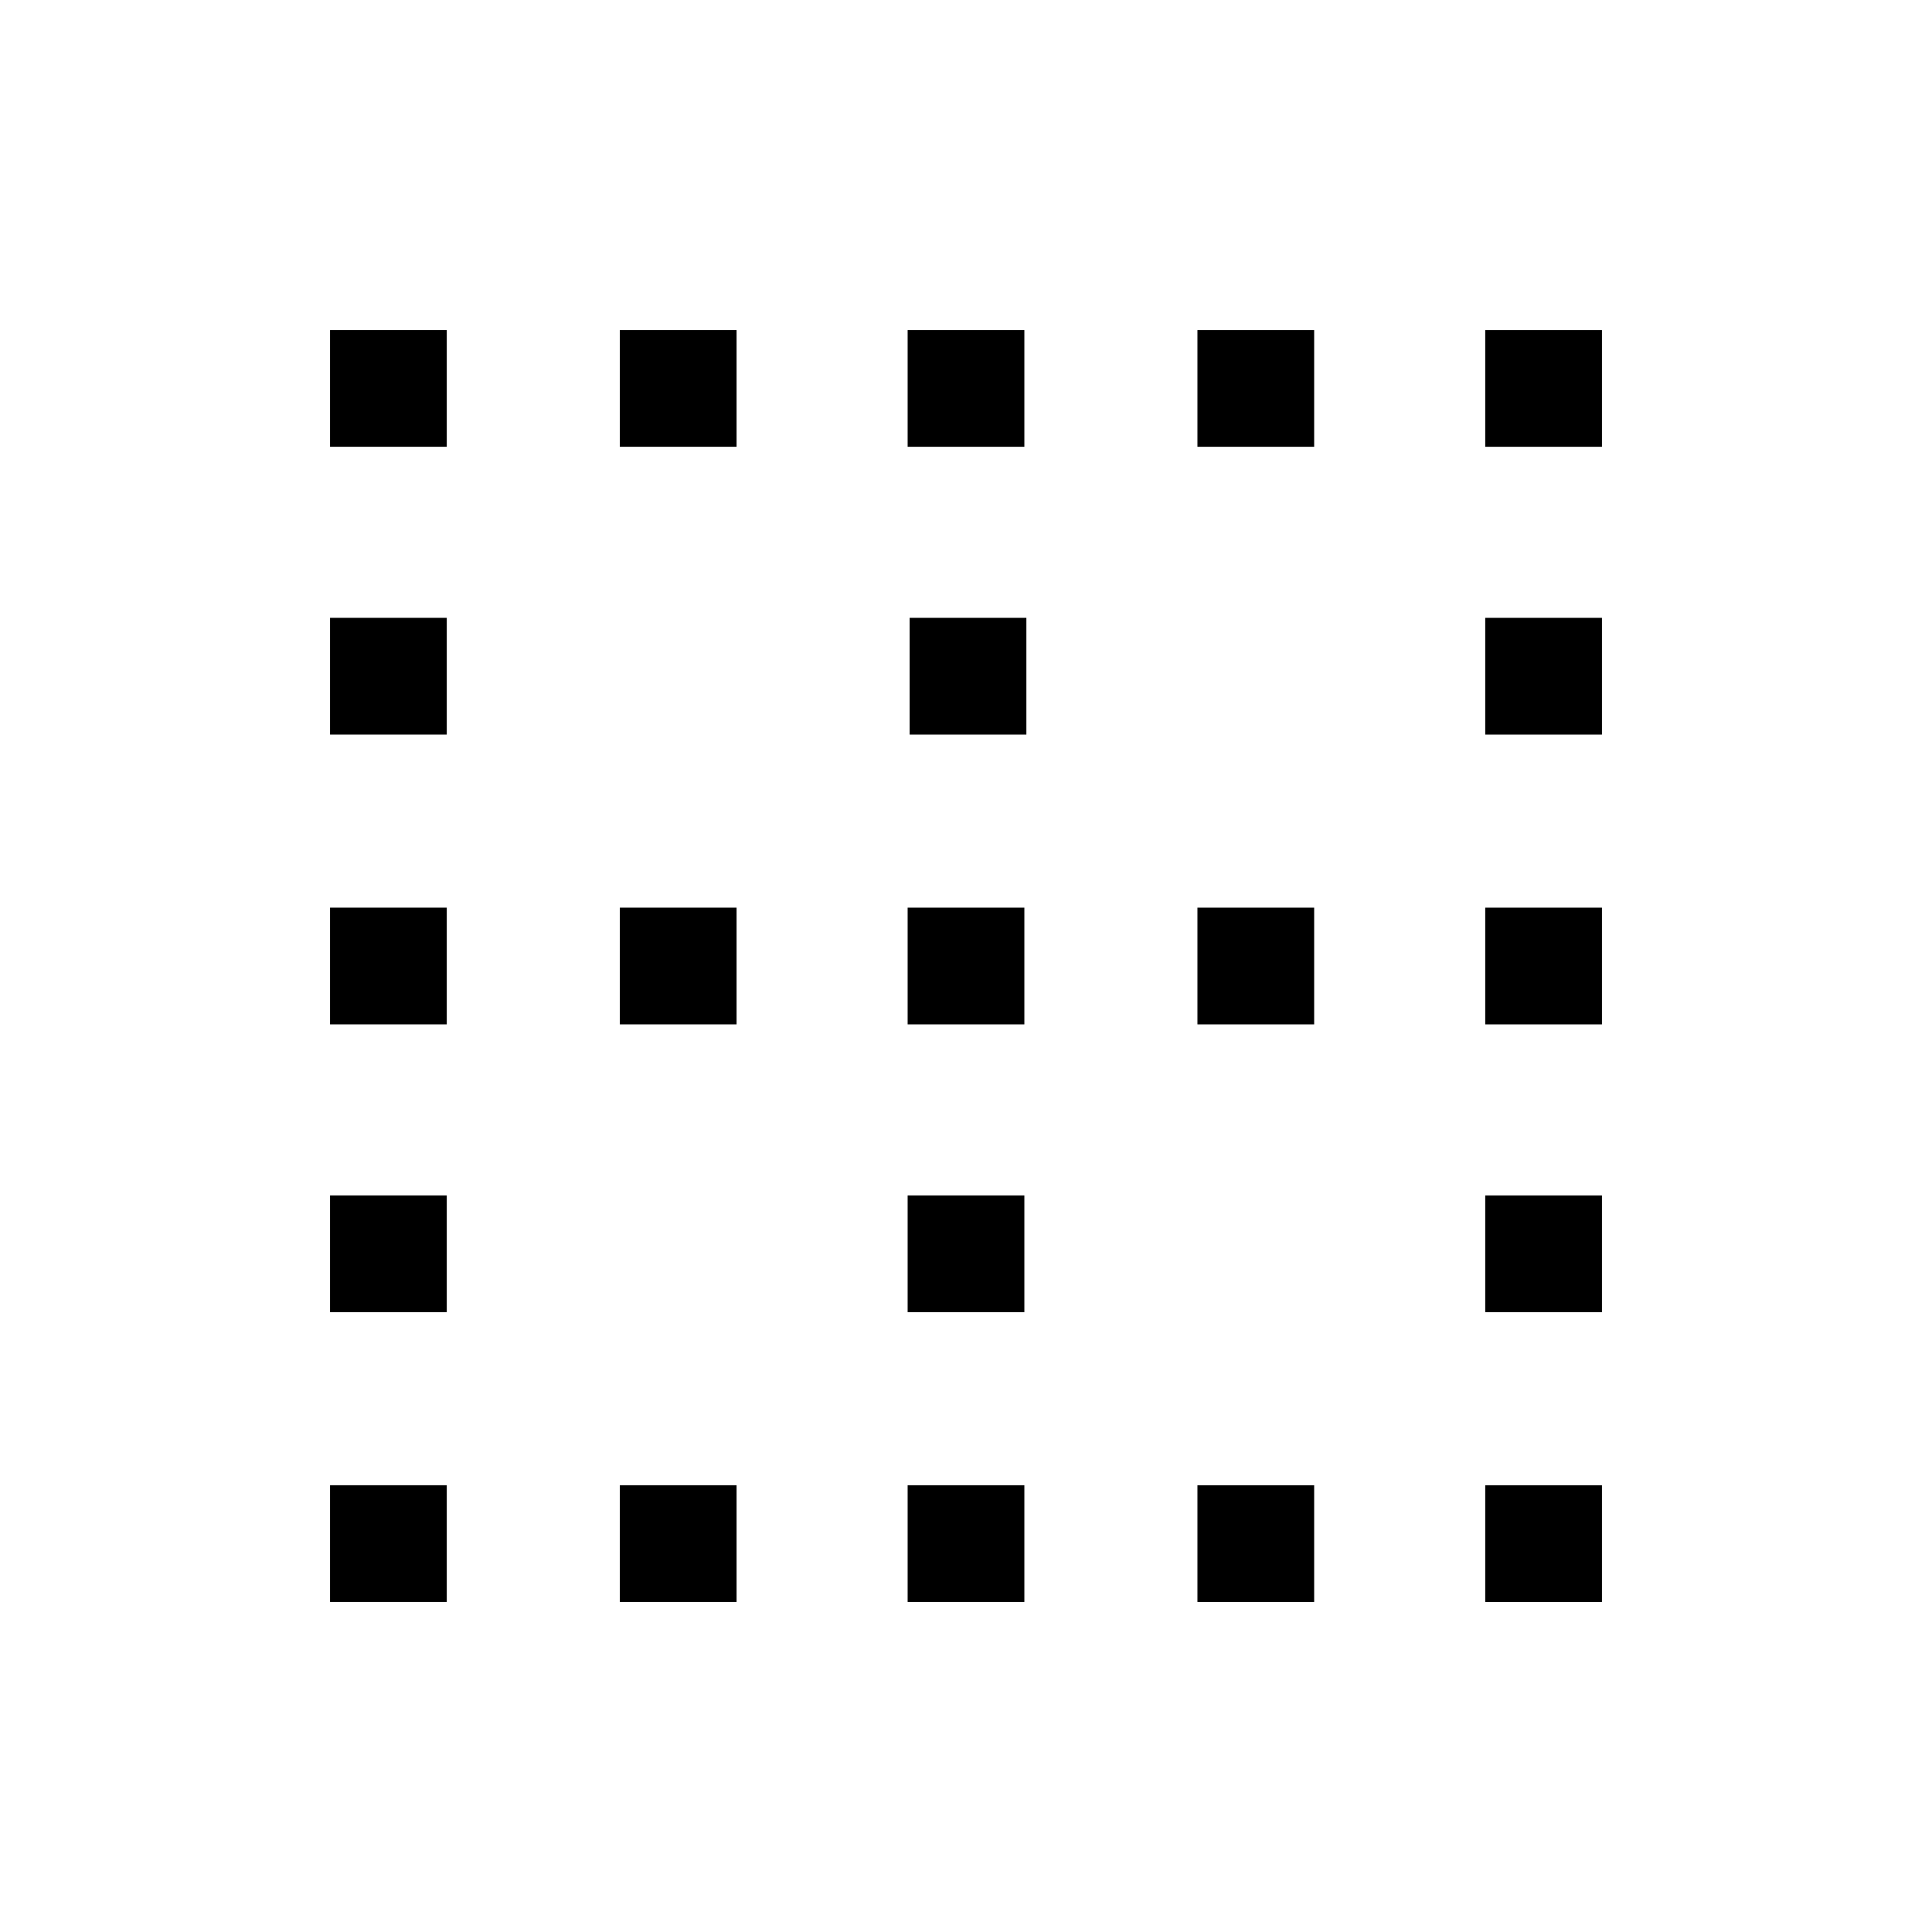 <svg xmlns="http://www.w3.org/2000/svg" height="20" viewBox="0 -960 960 960" width="20"><path d="M164-164v-58h58v58h-58Zm0-144v-58h58v58h-58Zm0-143v-58h58v58h-58Zm0-144v-58h58v58h-58Zm0-143v-58h58v58h-58Zm144 574v-58h58v58h-58Zm0-287v-58h58v58h-58Zm0-287v-58h58v58h-58Zm143 574v-58h58v58h-58Zm0-144v-58h58v58h-58Zm0-143v-58h58v58h-58Zm1-144v-58h58v58h-58Zm-1-143v-58h58v58h-58Zm144 574v-58h58v58h-58Zm0-287v-58h58v58h-58Zm0-287v-58h58v58h-58Zm143 574v-58h58v58h-58Zm0-144v-58h58v58h-58Zm0-143v-58h58v58h-58Zm0-144v-58h58v58h-58Zm0-143v-58h58v58h-58Z"/></svg>